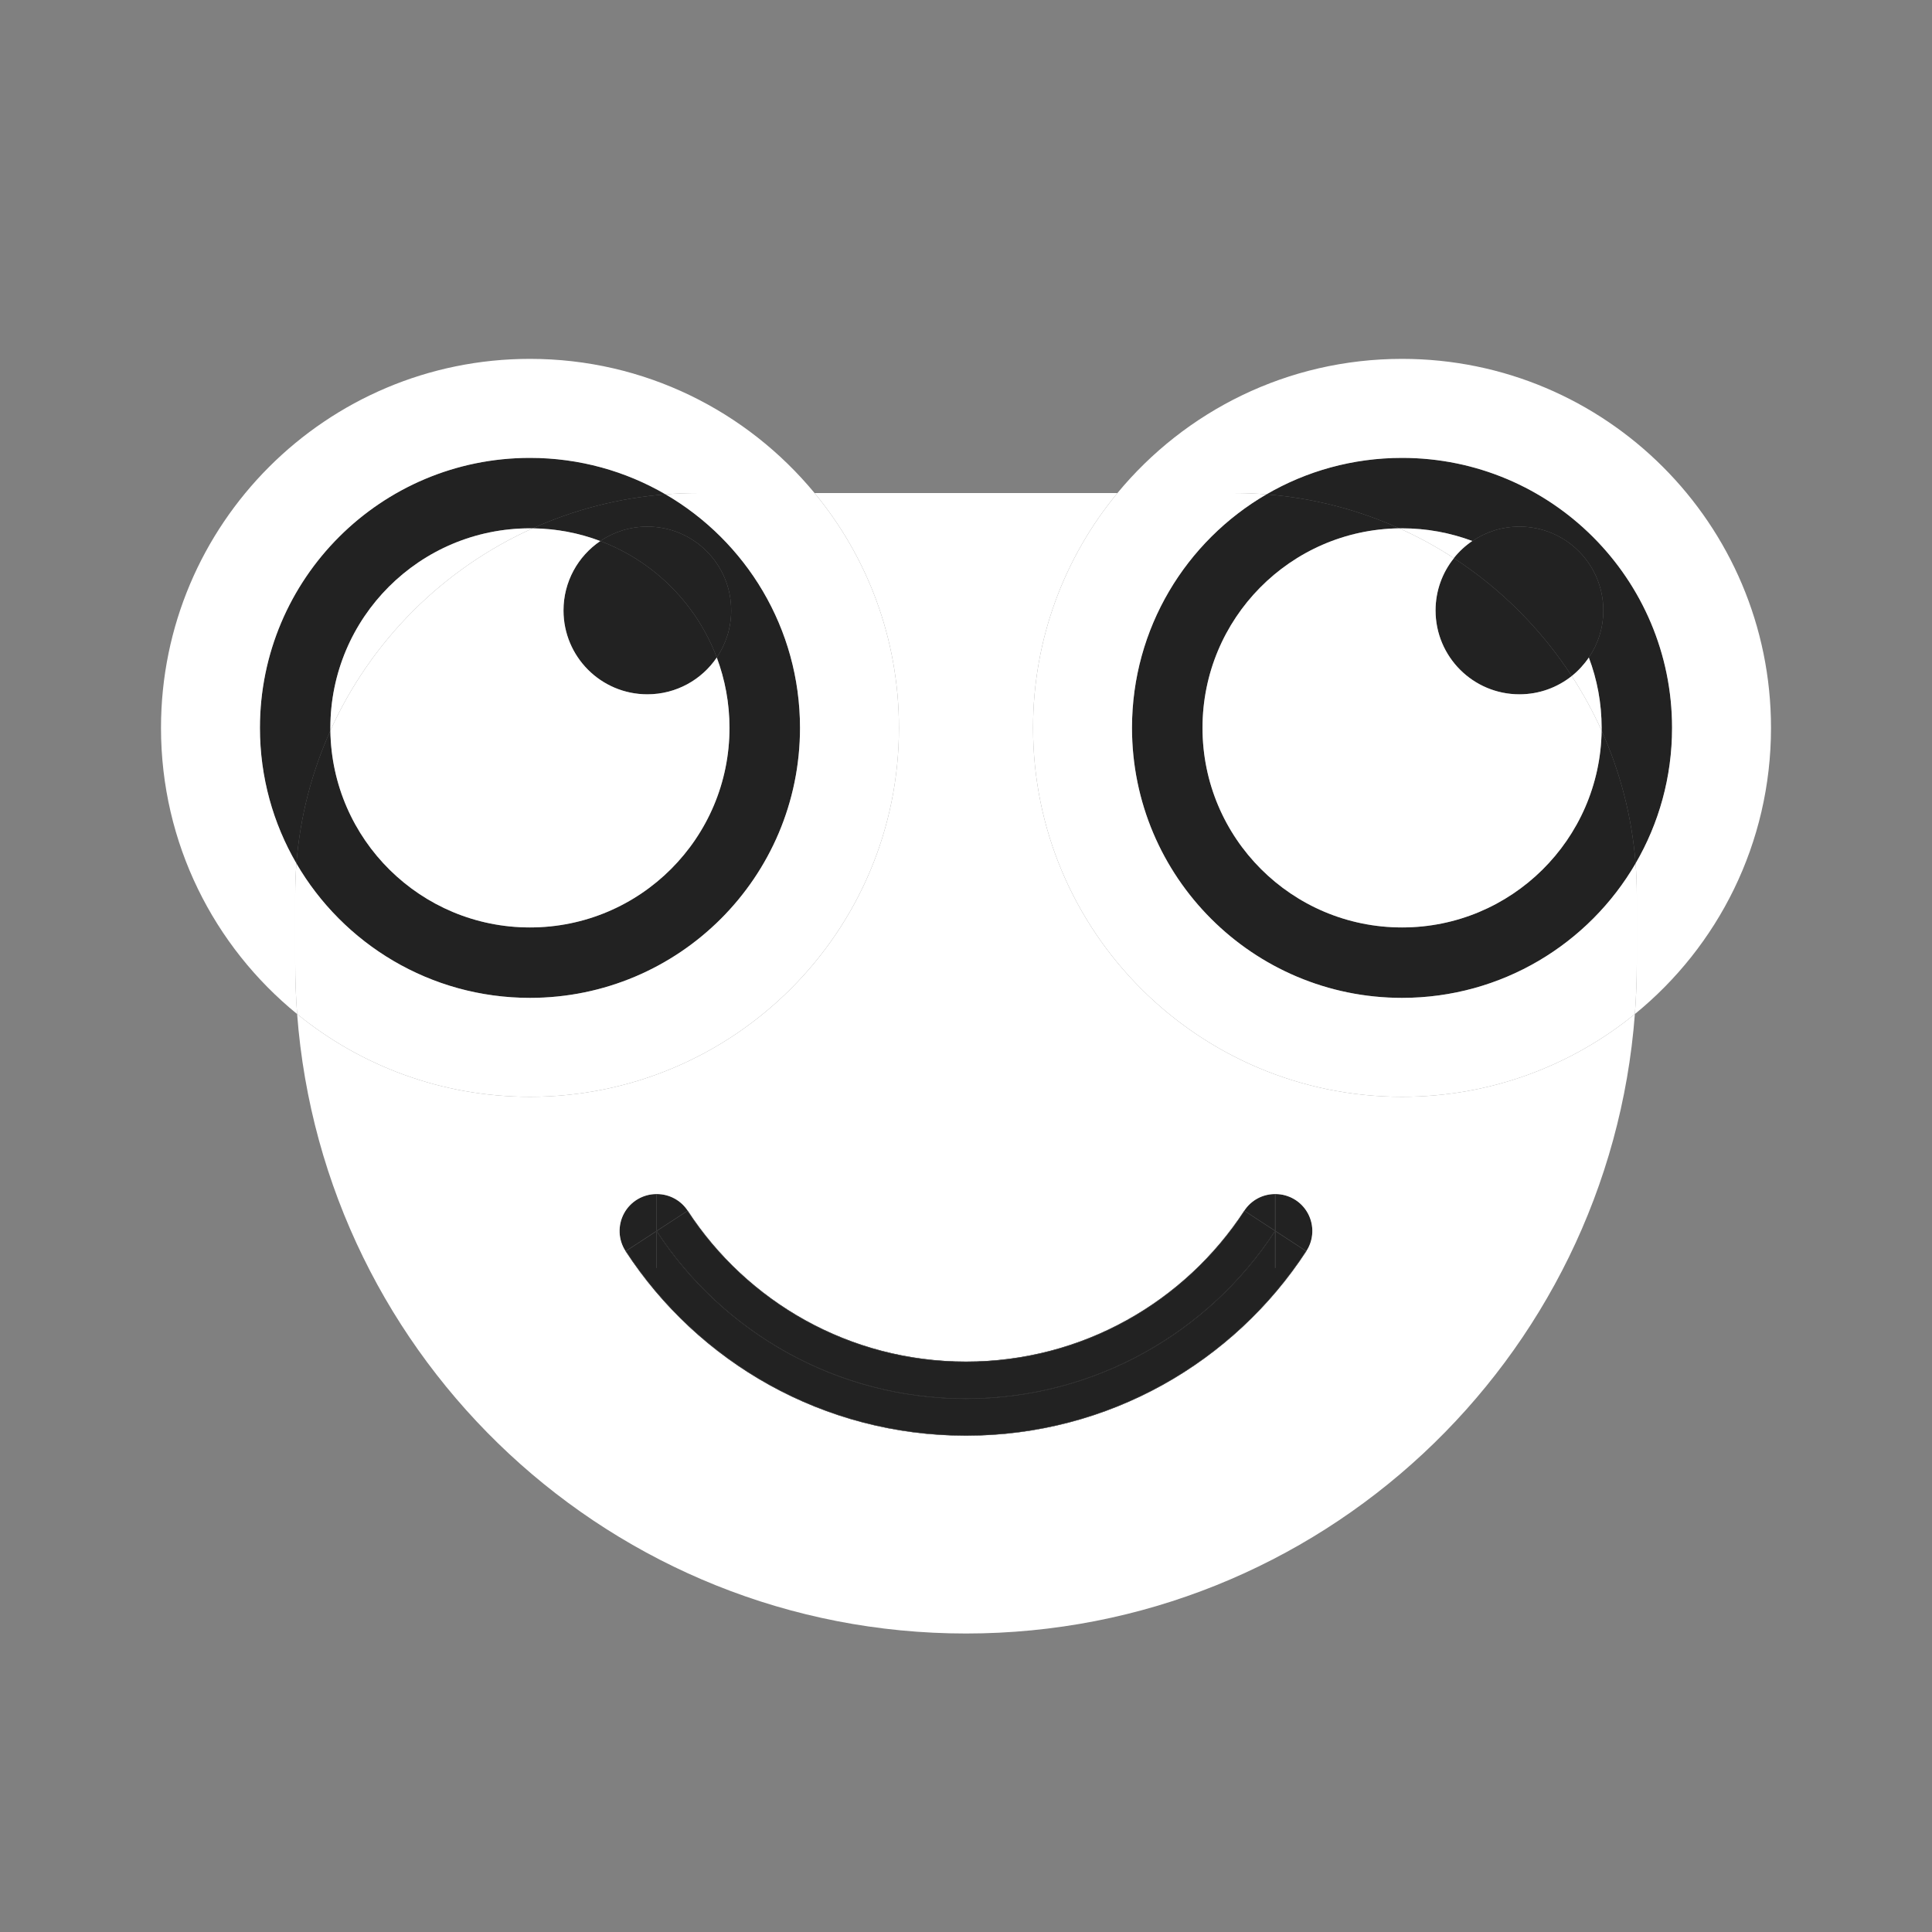<svg xmlns="http://www.w3.org/2000/svg" width="24" height="24" viewBox="0 0 24 24" fill="none"><rect x="0" y="0" width="24" height="24" fill="#808080" stroke="none"/><rect width="24" height="24" fill="none"/>
<path fill-rule="evenodd" clip-rule="evenodd" d="M8.154 15.292C8.154 15.293 8.155 15.294 8.155 15.295C8.157 15.297 8.159 15.299 8.16 15.302C8.979 16.551 10.392 17.377 11.998 17.377H12C13.607 17.376 15.021 16.549 15.839 15.296C15.84 15.295 15.841 15.293 15.843 15.291H15.838C15.02 16.544 13.607 17.372 12 17.373H11.998C10.391 17.373 8.978 16.546 8.16 15.294C8.16 15.293 8.159 15.292 8.158 15.291L8.154 15.292Z" fill="#222222"/>
<path d="M11.998 17.373H12V16.919C10.552 16.919 9.278 16.173 8.54 15.043L8.16 15.291V15.294C8.978 16.546 10.391 17.373 11.998 17.373Z" fill="#222222"/>
<path d="M7.776 15.542C8.675 16.919 10.231 17.831 12 17.831V17.377H11.998C10.392 17.377 8.979 16.551 8.16 15.302V15.75H8.155V15.295L7.776 15.542Z" fill="#222222"/>
<path d="M8.155 15.291V14.833C7.987 14.833 7.832 14.925 7.752 15.073C7.672 15.221 7.679 15.401 7.771 15.542L8.154 15.292L8.155 15.291Z" fill="#222222"/>
<path d="M8.544 15.041C8.459 14.911 8.315 14.833 8.16 14.833V15.288L8.539 15.041C8.54 15.042 8.54 15.043 8.54 15.043L8.544 15.041Z" fill="#222222"/>
<path d="M15.838 15.291L15.839 15.291L15.459 15.043C14.722 16.173 13.448 16.919 12 16.919V17.373C13.607 17.372 15.02 16.544 15.838 15.291Z" fill="#222222"/>
<path d="M15.844 15.75H15.839V15.296C15.021 16.549 13.607 17.376 12 17.377V17.831C13.769 17.831 15.325 16.919 16.223 15.542L15.844 15.295V15.75Z" fill="#222222"/>
<path d="M15.844 15.291L16.228 15.542C16.32 15.401 16.327 15.221 16.247 15.073C16.167 14.925 16.012 14.833 15.844 14.833V15.291Z" fill="#222222"/>
<path d="M15.839 14.833C15.684 14.833 15.54 14.911 15.456 15.041L15.459 15.043C15.46 15.043 15.46 15.042 15.46 15.041L15.839 15.288V14.833Z" fill="#222222"/>
<path d="M9.083 7.583C9.083 7.008 8.617 6.542 8.042 6.542C7.825 6.542 7.624 6.608 7.457 6.721C8.123 6.972 8.653 7.502 8.904 8.168C9.017 8.001 9.083 7.8 9.083 7.583Z" fill="#222222"/>
<path d="M7 7.583C7 8.159 7.466 8.625 8.042 8.625C8.4 8.625 8.717 8.444 8.904 8.168C8.653 7.502 8.123 6.972 7.457 6.721C7.181 6.908 7 7.225 7 7.583Z" fill="#222222"/>
<path d="M4.104 9.042C4.104 7.673 5.214 6.563 6.583 6.563L6.618 6.563C7.128 6.333 7.684 6.187 8.268 6.141C7.773 5.853 7.197 5.688 6.583 5.688C4.731 5.688 3.229 7.189 3.229 9.042C3.229 9.656 3.394 10.231 3.682 10.726C3.728 10.142 3.875 9.586 4.104 9.076L4.104 9.042Z" fill="#222222"/>
<path d="M9.062 9.042C9.062 10.411 7.953 11.521 6.583 11.521C5.226 11.521 4.123 10.43 4.104 9.076C3.875 9.586 3.728 10.142 3.682 10.726C4.263 11.725 5.345 12.396 6.583 12.396C8.436 12.396 9.938 10.894 9.938 9.042C9.938 7.803 9.266 6.722 8.268 6.141C7.684 6.187 7.128 6.333 6.618 6.563C6.913 6.567 7.196 6.622 7.457 6.721C7.624 6.608 7.825 6.542 8.042 6.542C8.617 6.542 9.083 7.008 9.083 7.583C9.083 7.8 9.017 8.001 8.904 8.168C9.006 8.44 9.062 8.734 9.062 9.042Z" fill="#222222"/>
<path d="M17.417 11.521C16.047 11.521 14.938 10.411 14.938 9.042C14.938 7.684 16.029 6.581 17.382 6.563C16.872 6.333 16.316 6.187 15.732 6.141C14.734 6.722 14.062 7.803 14.062 9.042C14.062 10.894 15.564 12.396 17.417 12.396C18.655 12.396 19.737 11.725 20.318 10.726C20.272 10.142 20.125 9.586 19.896 9.076C19.877 10.43 18.774 11.521 17.417 11.521Z" fill="#222222"/>
<path d="M20.771 9.042C20.771 7.189 19.269 5.688 17.417 5.688C16.803 5.688 16.227 5.853 15.732 6.141C16.316 6.187 16.872 6.333 17.382 6.563L17.417 6.563C17.724 6.563 18.019 6.619 18.291 6.721C18.457 6.608 18.658 6.542 18.875 6.542C19.45 6.542 19.917 7.008 19.917 7.583C19.917 7.8 19.851 8.001 19.737 8.168C19.84 8.44 19.896 8.734 19.896 9.042L19.896 9.076C20.125 9.586 20.272 10.142 20.318 10.726C20.606 10.231 20.771 9.656 20.771 9.042Z" fill="#222222"/>
<path d="M17.833 7.583C17.833 8.159 18.3 8.625 18.875 8.625C19.121 8.625 19.346 8.54 19.525 8.398C19.144 7.814 18.645 7.314 18.061 6.934C17.918 7.112 17.833 7.338 17.833 7.583Z" fill="#222222"/>
<path fill-rule="evenodd" clip-rule="evenodd" d="M11.167 9.042C11.167 11.573 9.115 13.625 6.583 13.625C5.487 13.625 4.48 13.24 3.691 12.597C4.017 16.901 7.613 20.292 12 20.292C16.387 20.292 19.983 16.901 20.309 12.597C19.52 13.24 18.514 13.625 17.417 13.625C14.885 13.625 12.833 11.573 12.833 9.042C12.833 7.934 13.226 6.917 13.881 6.125H10.119C10.774 6.917 11.167 7.934 11.167 9.042ZM7.752 15.073C7.832 14.925 7.987 14.833 8.155 14.833H8.16C8.315 14.833 8.459 14.911 8.544 15.041C9.28 16.17 10.553 16.914 12 16.914C13.446 16.914 14.719 16.17 15.456 15.041C15.54 14.911 15.684 14.833 15.839 14.833H15.844C16.012 14.833 16.167 14.925 16.247 15.073C16.327 15.221 16.32 15.401 16.228 15.542C15.329 16.922 13.771 17.835 12 17.835C10.228 17.835 8.67 16.922 7.771 15.542C7.679 15.401 7.672 15.221 7.752 15.073Z" fill="white"/>
<path d="M14.938 9.042C14.938 10.411 16.047 11.521 17.417 11.521C18.774 11.521 19.877 10.43 19.896 9.076C19.789 8.84 19.665 8.613 19.525 8.398C19.346 8.54 19.121 8.625 18.875 8.625C18.3 8.625 17.833 8.159 17.833 7.583C17.833 7.338 17.918 7.112 18.061 6.934C17.846 6.793 17.619 6.669 17.382 6.563C16.029 6.581 14.938 7.684 14.938 9.042Z" fill="white"/>
<path d="M6.583 11.521C7.953 11.521 9.062 10.411 9.062 9.042C9.062 8.734 9.006 8.44 8.904 8.168C8.717 8.444 8.4 8.625 8.042 8.625C7.466 8.625 7 8.159 7 7.583C7 7.225 7.181 6.908 7.457 6.721C7.196 6.622 6.913 6.567 6.618 6.563C5.503 7.064 4.606 7.962 4.104 9.076C4.123 10.43 5.226 11.521 6.583 11.521Z" fill="white"/>
<path d="M6.583 6.563C5.214 6.563 4.104 7.673 4.104 9.042L4.104 9.076C4.606 7.962 5.503 7.064 6.618 6.563L6.583 6.563Z" fill="white"/>
<path d="M20.333 11.125V11.958C20.333 12.173 20.325 12.386 20.309 12.597C21.341 11.757 22 10.476 22 9.042C22 6.51 19.948 4.458 17.417 4.458C15.993 4.458 14.722 5.107 13.881 6.125H15.333C15.467 6.125 15.6 6.13 15.732 6.141C16.227 5.853 16.803 5.688 17.417 5.688C19.269 5.688 20.771 7.189 20.771 9.042C20.771 9.656 20.606 10.231 20.318 10.726C20.328 10.858 20.333 10.991 20.333 11.125Z" fill="white"/>
<path d="M20.333 11.958V11.125C20.333 10.991 20.328 10.858 20.318 10.726C19.737 11.725 18.655 12.396 17.417 12.396C15.564 12.396 14.062 10.894 14.062 9.042C14.062 7.803 14.734 6.722 15.732 6.141C15.6 6.13 15.467 6.125 15.333 6.125H13.881C13.226 6.917 12.833 7.934 12.833 9.042C12.833 11.573 14.885 13.625 17.417 13.625C18.514 13.625 19.52 13.24 20.309 12.597C20.325 12.386 20.333 12.173 20.333 11.958Z" fill="white"/>
<path d="M3.667 11.958V11.125C3.667 10.991 3.672 10.858 3.682 10.726C3.394 10.231 3.229 9.656 3.229 9.042C3.229 7.189 4.731 5.688 6.583 5.688C7.197 5.688 7.773 5.853 8.268 6.141C8.4 6.13 8.533 6.125 8.667 6.125H10.119C9.278 5.107 8.007 4.458 6.583 4.458C4.052 4.458 2 6.51 2 9.042C2 10.476 2.659 11.757 3.691 12.597C3.675 12.386 3.667 12.173 3.667 11.958Z" fill="white"/>
<path d="M3.667 11.125V11.958C3.667 12.173 3.675 12.386 3.691 12.597C4.48 13.24 5.487 13.625 6.583 13.625C9.115 13.625 11.167 11.573 11.167 9.042C11.167 7.934 10.774 6.917 10.119 6.125H8.667C8.533 6.125 8.4 6.13 8.268 6.141C9.266 6.722 9.938 7.803 9.938 9.042C9.938 10.894 8.436 12.396 6.583 12.396C5.345 12.396 4.263 11.725 3.682 10.726C3.672 10.858 3.667 10.991 3.667 11.125Z" fill="white"/>
<path d="M17.417 6.563L17.382 6.563C17.619 6.669 17.846 6.793 18.061 6.934C18.126 6.852 18.204 6.78 18.291 6.721C18.019 6.619 17.724 6.563 17.417 6.563Z" fill="white"/>
<path fill-rule="evenodd" clip-rule="evenodd" d="M8.16 15.302C8.979 16.551 10.392 17.377 11.998 17.377H12C13.607 17.376 15.021 16.549 15.839 15.296V15.75H15.844V15.295L16.223 15.542C15.325 16.919 13.769 17.831 12 17.831C10.231 17.831 8.675 16.919 7.776 15.542L8.155 15.295V15.75H8.16V15.302ZM11.998 17.373H12C13.607 17.372 15.02 16.544 15.838 15.291L15.839 15.291L15.459 15.043C15.46 15.043 15.46 15.042 15.46 15.041L15.839 15.288V14.833H15.844V15.291L16.228 15.542C15.329 16.922 13.771 17.835 12 17.835C10.228 17.835 8.67 16.922 7.771 15.542L8.154 15.292L8.155 15.291V14.833H8.16V15.288L8.539 15.041C8.54 15.042 8.54 15.043 8.54 15.043L8.16 15.291V15.294C8.978 16.546 10.391 17.373 11.998 17.373ZM12 16.919C10.552 16.919 9.278 16.173 8.54 15.043L8.544 15.041C9.28 16.17 10.553 16.914 12 16.914C13.446 16.914 14.719 16.17 15.456 15.041L15.459 15.043C14.722 16.173 13.448 16.919 12 16.919ZM19.525 8.398C19.607 8.332 19.678 8.255 19.737 8.168C19.851 8.001 19.917 7.8 19.917 7.583C19.917 7.008 19.45 6.542 18.875 6.542C18.658 6.542 18.457 6.608 18.291 6.721C18.204 6.78 18.126 6.852 18.061 6.934C18.645 7.314 19.144 7.814 19.525 8.398Z" fill="#222222"/>
<path d="M19.896 9.076L19.896 9.042C19.896 8.734 19.84 8.44 19.737 8.168C19.678 8.255 19.607 8.332 19.525 8.398C19.665 8.613 19.789 8.84 19.896 9.076Z" fill="white"/>
</svg>
